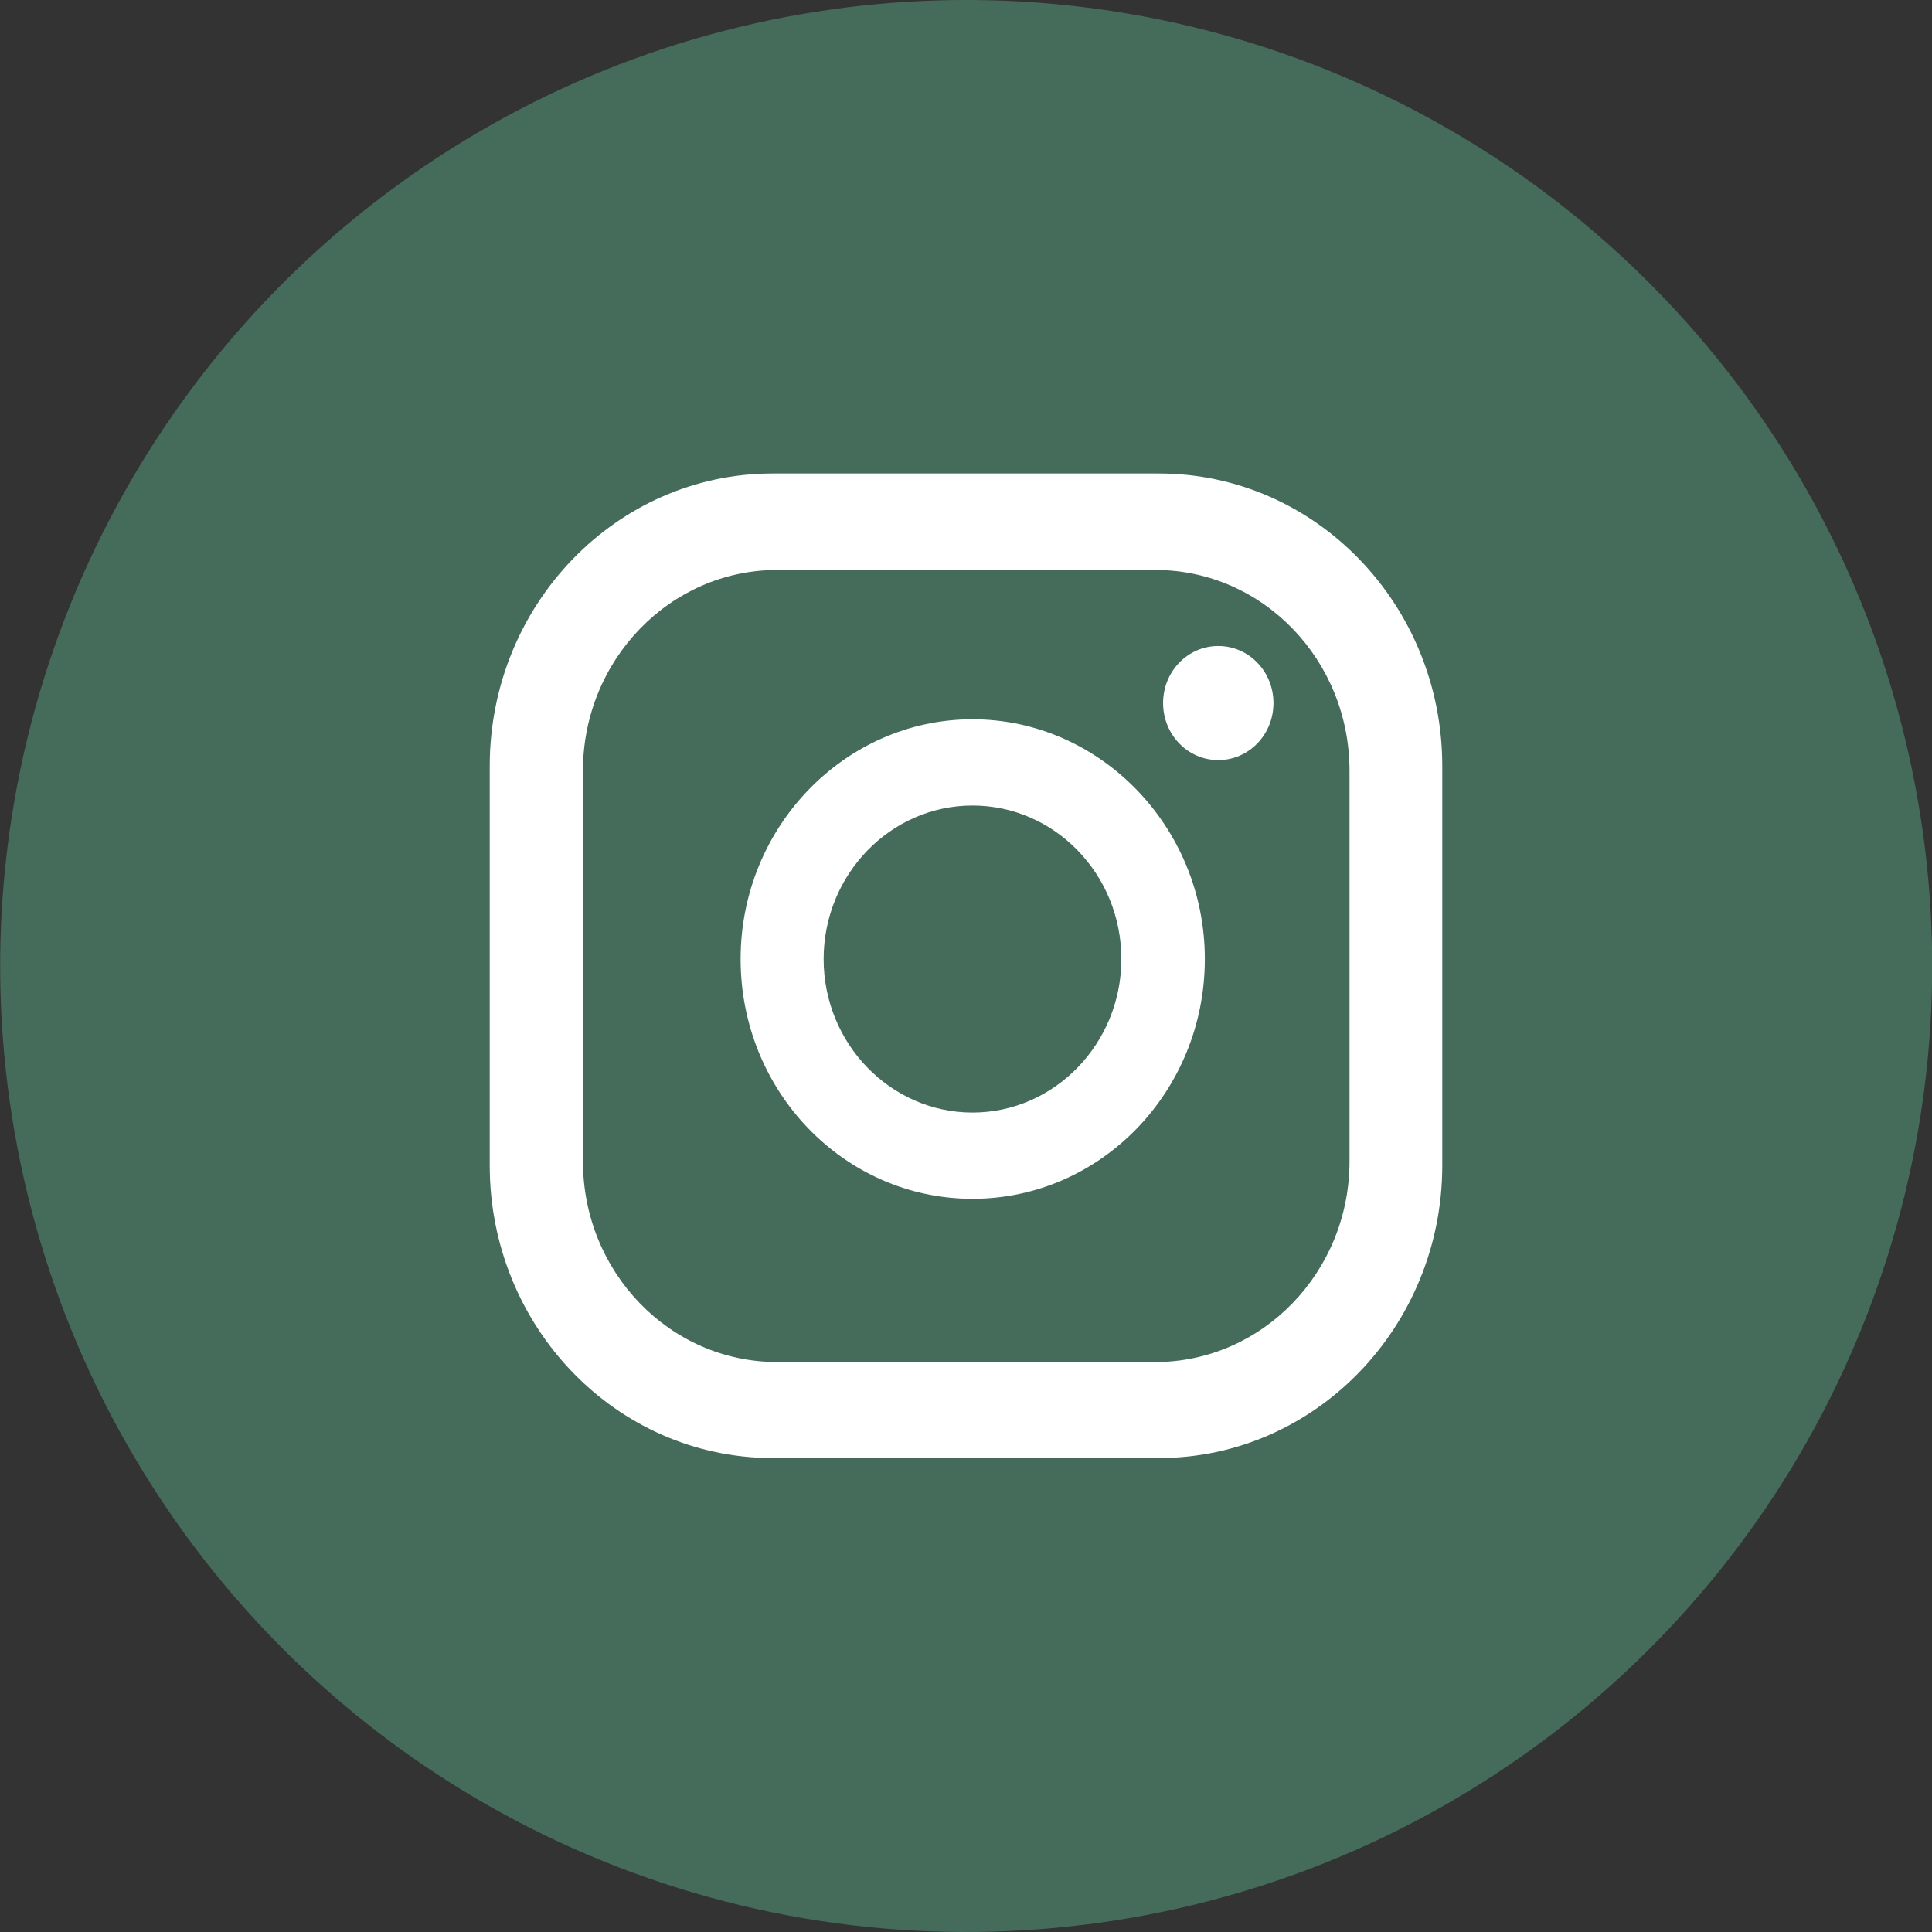 <?xml version="1.0" encoding="UTF-8"?><svg id="uuid-bf05ba51-70b6-436b-80a2-20958e7680d6" xmlns="http://www.w3.org/2000/svg" width="41.66" height="41.66" viewBox="0 0 41.66 41.66"><rect x="0" y="0" width="41.66" height="41.66" fill="#333333" stroke="none"/><defs><style>.uuid-8f4c7135-857f-4d97-baac-1b339e03ddc2{fill:#456b5b;}.uuid-693c68ac-a550-435c-aa07-2413c43462ff{fill:#fff;}</style></defs><g id="uuid-280f6813-385e-4213-98ed-734eebc53841"><g id="uuid-d755169a-be08-4e2e-80ef-4ab3f856ee63"><g><circle class="uuid-8f4c7135-857f-4d97-baac-1b339e03ddc2" cx="20.83" cy="20.83" r="20.83" transform="translate(-2.98 3.49) rotate(-8.94)"/><path class="uuid-693c68ac-a550-435c-aa07-2413c43462ff" d="M27.46,15.16c0,.68-.53,1.23-1.19,1.23s-1.19-.55-1.19-1.23,.53-1.23,1.19-1.23,1.19,.55,1.19,1.23Zm-1.48,5.52c0,2.85-2.24,5.17-5.01,5.17s-5-2.32-5-5.17,2.25-5.17,5-5.17,5.01,2.32,5.01,5.17Zm-1.8,0c0-1.83-1.44-3.31-3.21-3.31s-3.21,1.49-3.21,3.31,1.44,3.31,3.21,3.31,3.21-1.49,3.21-3.31Zm6.92-4.16c0-3.48-2.73-6.31-6.11-6.31h-8.33c-3.37,0-6.1,2.83-6.1,6.31v8.61c0,3.48,2.73,6.31,6.1,6.31h8.33c3.37,0,6.11-2.83,6.11-6.31v-8.61Zm-2,8.52c0,2.39-1.88,4.33-4.19,4.33h-8.15c-2.32,0-4.19-1.94-4.19-4.33v-8.42c0-2.39,1.88-4.33,4.19-4.33h8.15c2.32,0,4.19,1.94,4.19,4.33v8.42Z"/></g></g></g></svg>
